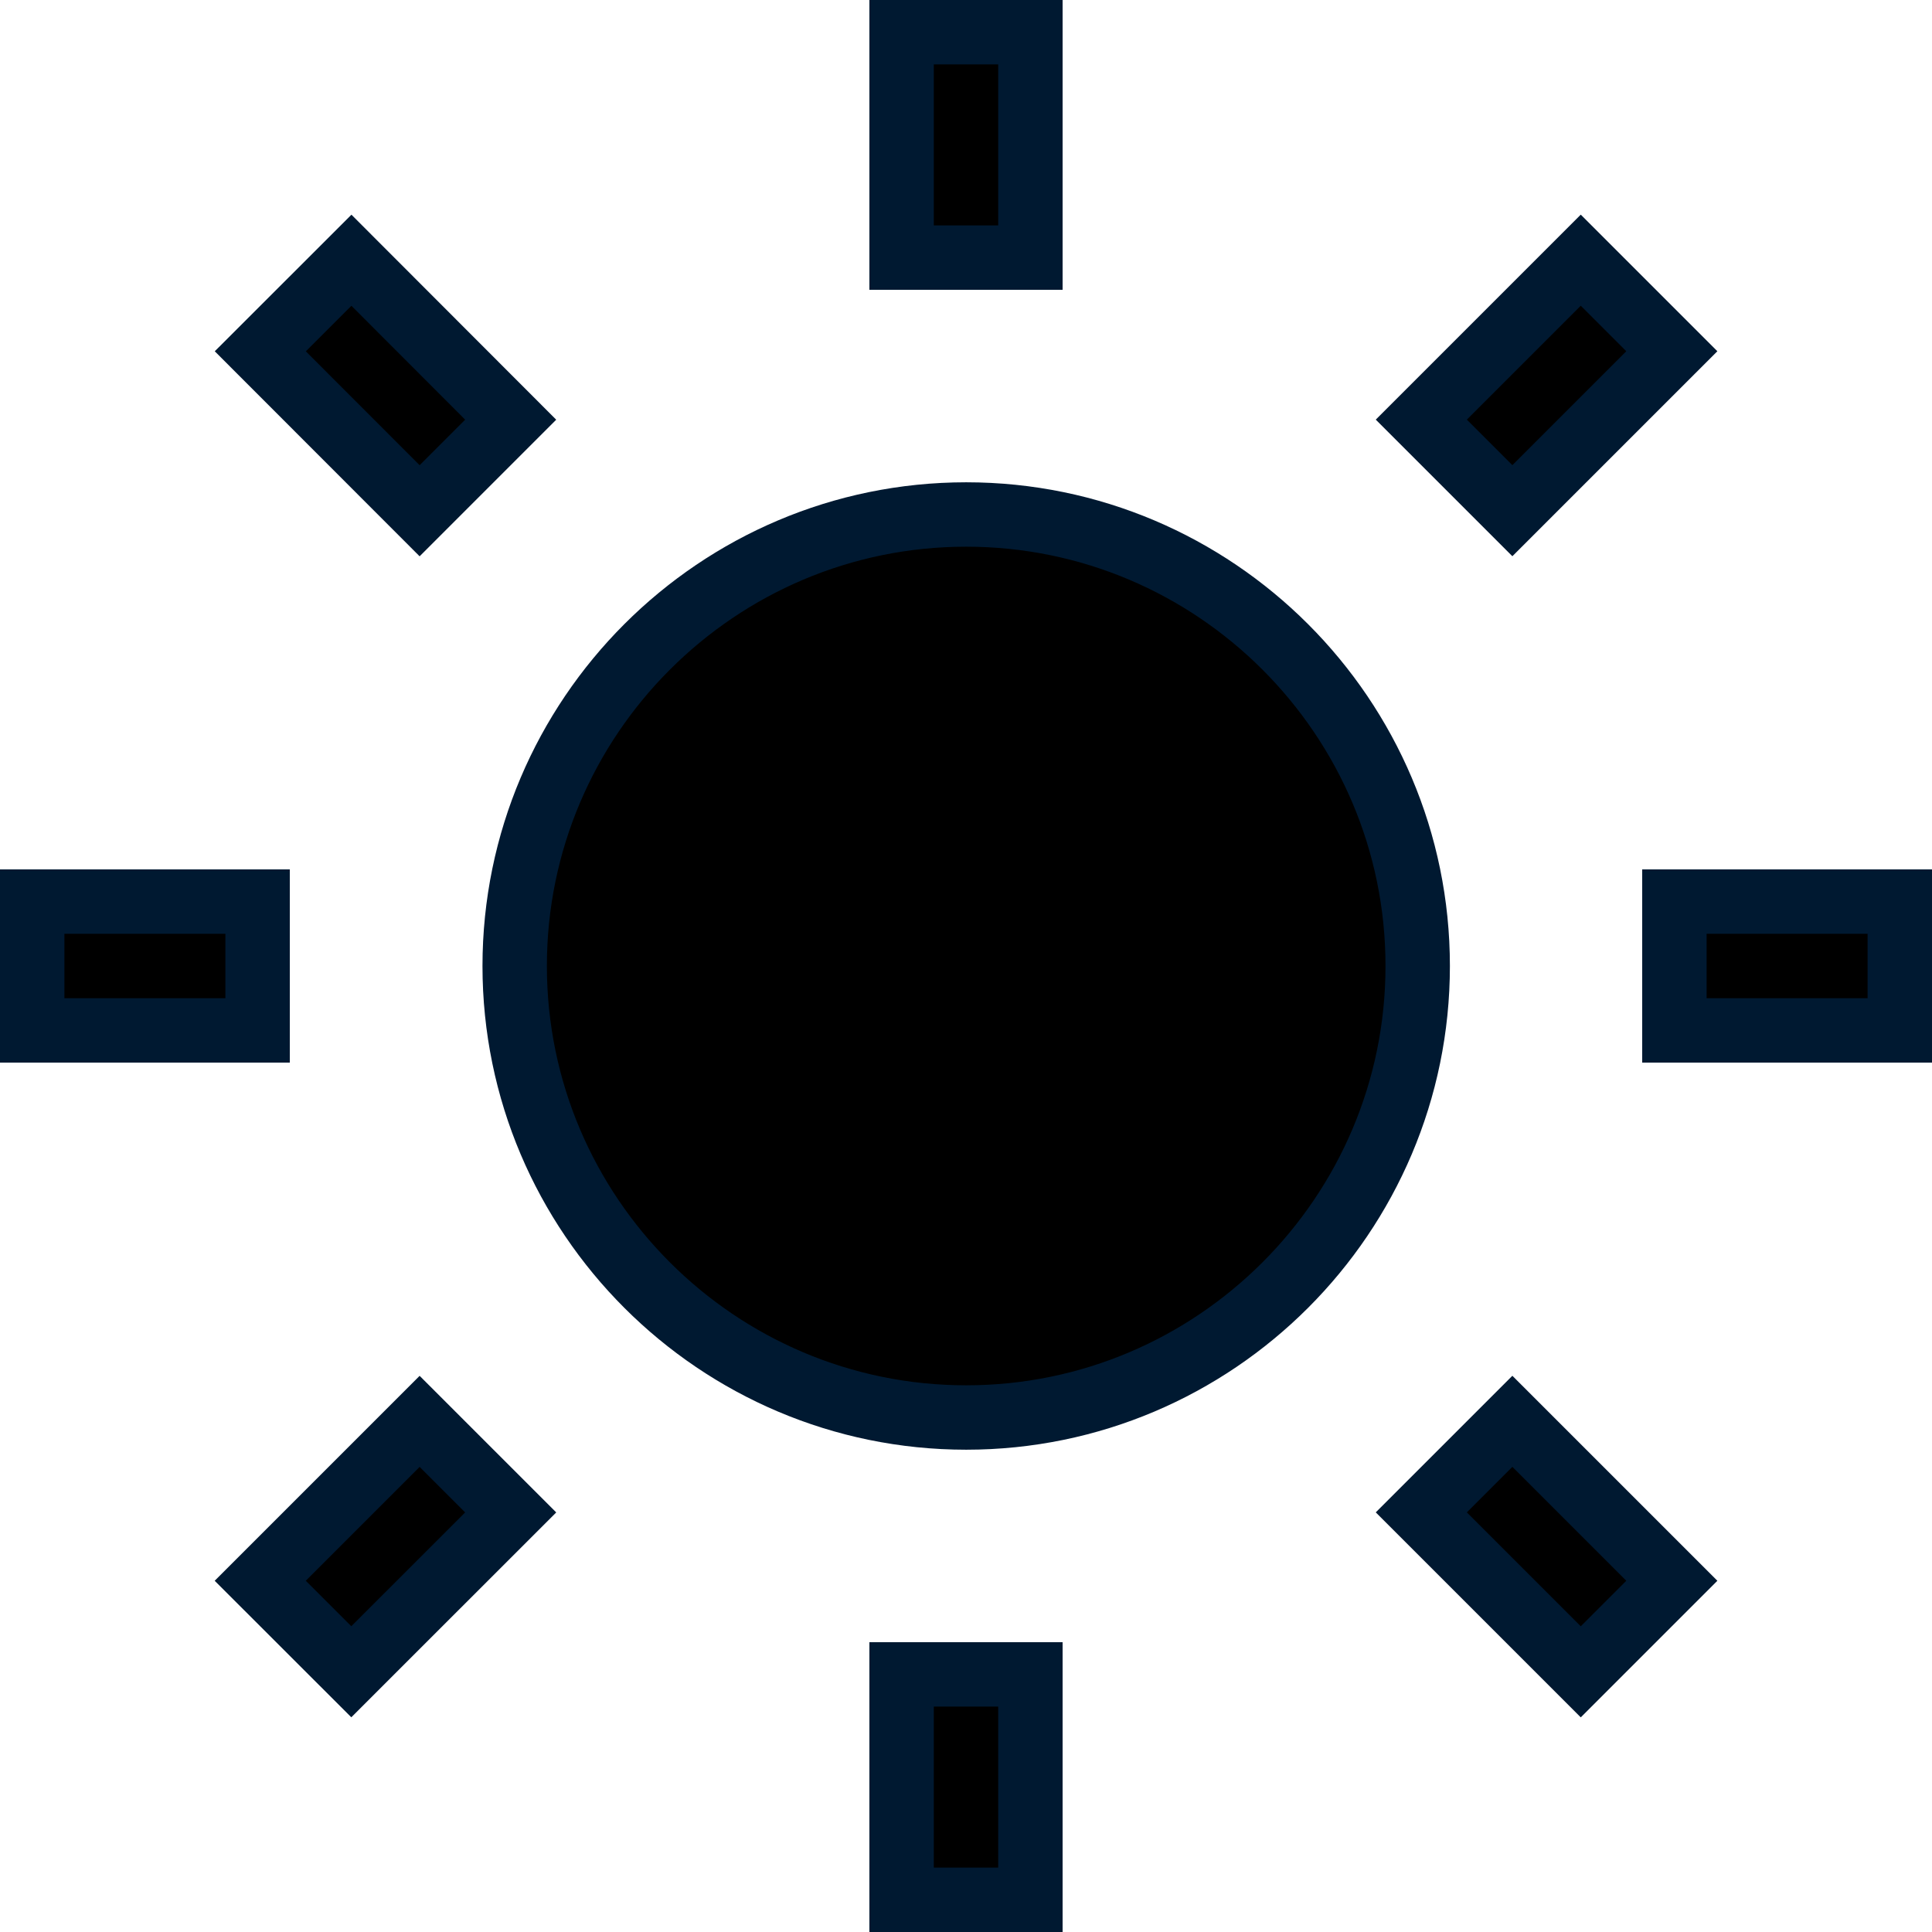 <svg width="30" height="30" viewBox="0 0 30 30" fill="none" xmlns="http://www.w3.org/2000/svg">
<path d="M16 26V29.5H14V26H16ZM25.96 24.546L24.546 25.96L22.07 23.484L23.484 22.07L25.96 24.546ZM7.93 23.485L5.455 25.959L4.041 24.546L6.516 22.071L7.93 23.485ZM15.003 7.989C18.868 7.989 22.014 11.135 22.014 15C22.014 18.865 18.868 22.011 15.003 22.011C11.138 22.011 7.992 18.865 7.992 15C7.992 11.135 11.138 7.989 15.003 7.989ZM29.5 14V16H26V14H29.5ZM4 14V16H0.5V14H4ZM7.93 6.517L6.516 7.931L4.042 5.455L5.457 4.041L7.93 6.517ZM25.96 5.454L23.484 7.93L22.07 6.516L24.546 4.04L25.96 5.454ZM16 0.5V4H14V0.5H16Z" fill="black" stroke="#001931"/>
</svg>
